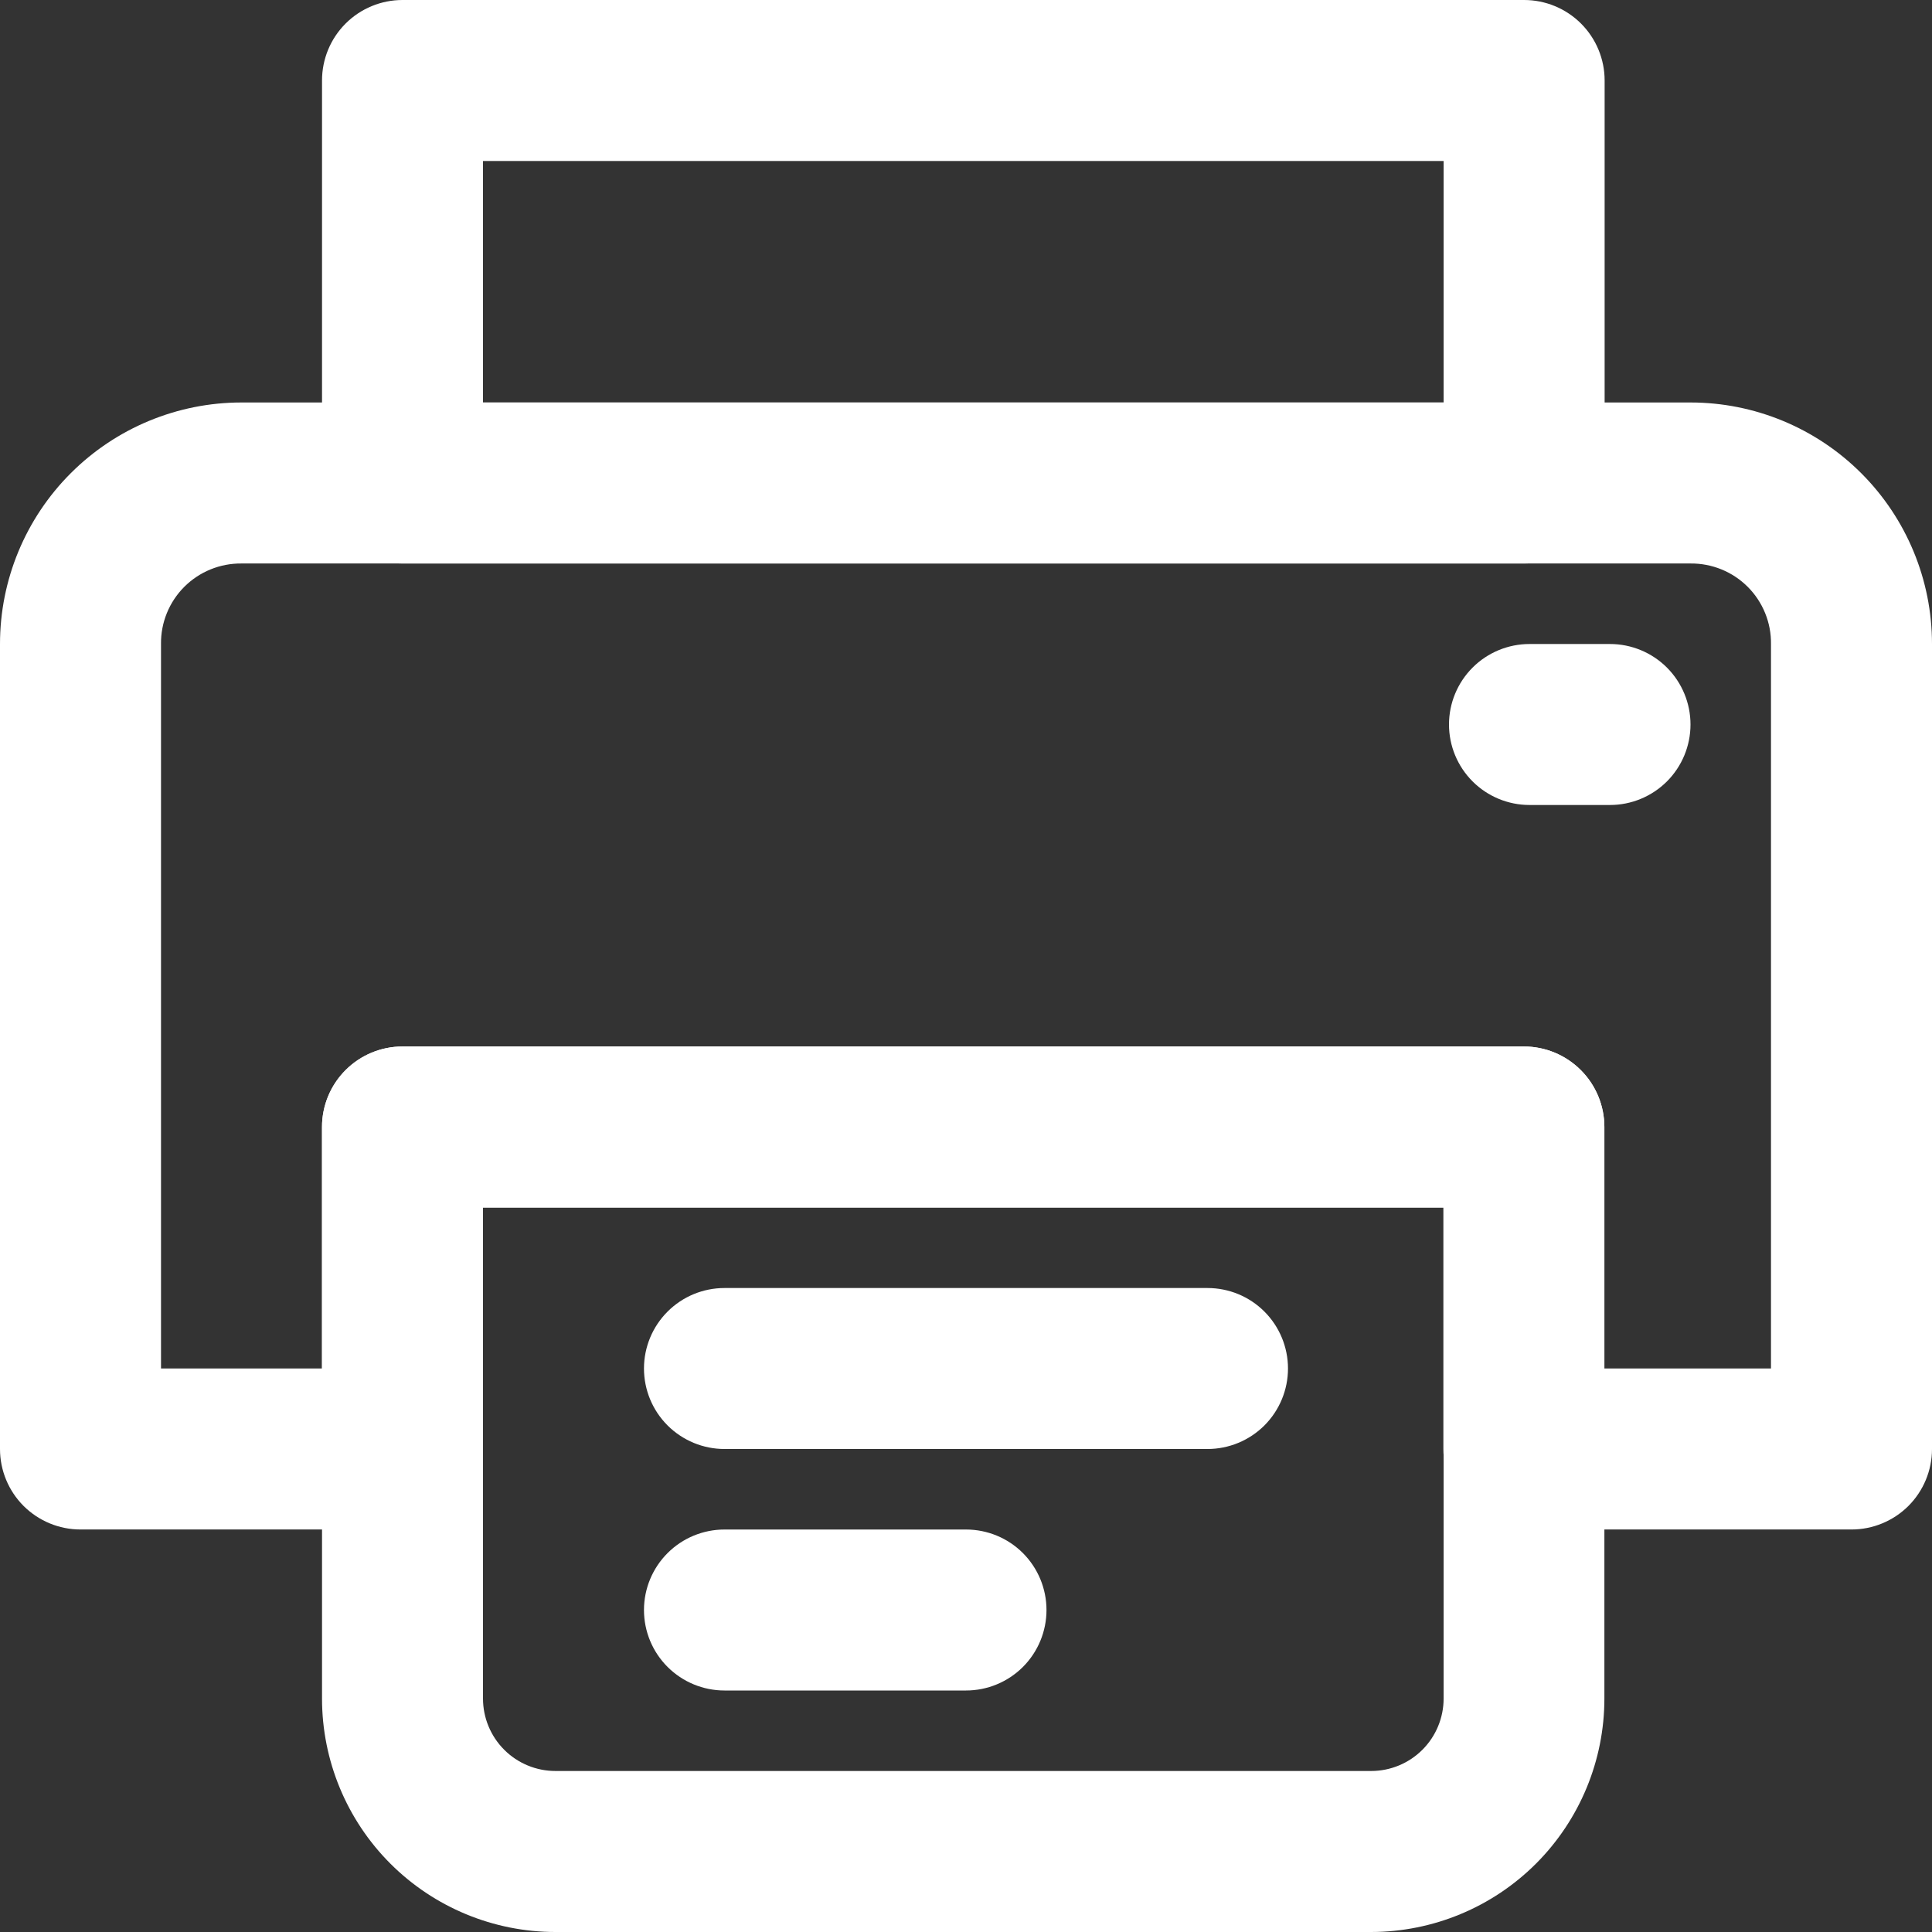 <svg width="56" height="56" viewBox="0 0 56 56" fill="none" xmlns="http://www.w3.org/2000/svg">
<rect x="0" y="0" width="56" height="56" fill="#333333" stroke="none"/>
<g clip-path="url(#clip0_58_309)">
<path d="M53.667 44.333H44.17C43.551 44.333 42.958 44.087 42.52 43.65C42.083 43.212 41.837 42.619 41.837 42V35H14V42C14 42.619 13.754 43.212 13.317 43.65C12.879 44.087 12.286 44.333 11.667 44.333H2.333C1.714 44.333 1.121 44.087 0.683 43.65C0.246 43.212 0 42.619 0 42V18.666C0 16.81 0.737 15.03 2.05 13.717C3.363 12.404 5.143 11.666 7 11.666H49C50.856 11.666 52.637 12.404 53.95 13.717C55.263 15.03 56 16.81 56 18.666V42C56 42.619 55.754 43.212 55.317 43.65C54.879 44.087 54.285 44.333 53.667 44.333ZM46.503 39.666H51.333V18.666C51.337 18.359 51.279 18.054 51.163 17.77C51.047 17.485 50.875 17.226 50.658 17.009C50.44 16.792 50.182 16.62 49.897 16.504C49.612 16.388 49.307 16.33 49 16.333H7C6.693 16.33 6.388 16.388 6.103 16.504C5.818 16.62 5.56 16.792 5.342 17.009C5.125 17.226 4.953 17.485 4.837 17.77C4.721 18.054 4.663 18.359 4.667 18.666V39.666H9.333V32.666C9.333 32.048 9.579 31.454 10.017 31.017C10.454 30.579 11.048 30.333 11.667 30.333H44.17C44.789 30.333 45.382 30.579 45.82 31.017C46.258 31.454 46.503 32.048 46.503 32.666V39.666Z" fill="white"/>
<path d="M44.177 16.333H11.667C11.048 16.333 10.454 16.087 10.017 15.65C9.579 15.212 9.334 14.619 9.334 14V2.333C9.334 1.714 9.579 1.121 10.017 0.683C10.454 0.246 11.048 0 11.667 0L44.177 0C44.796 0 45.389 0.246 45.827 0.683C46.265 1.121 46.511 1.714 46.511 2.333V14C46.511 14.619 46.265 15.212 45.827 15.65C45.389 16.087 44.796 16.333 44.177 16.333ZM14 11.667H41.844V4.667H14V11.667ZM39.744 56H16.1C14.306 56 12.584 55.287 11.315 54.018C10.046 52.749 9.334 51.028 9.334 49.233V32.667C9.334 32.048 9.579 31.454 10.017 31.017C10.454 30.579 11.048 30.333 11.667 30.333H44.17C44.789 30.333 45.383 30.579 45.82 31.017C46.258 31.454 46.504 32.048 46.504 32.667V49.233C46.504 51.027 45.791 52.747 44.524 54.016C43.257 55.284 41.537 55.998 39.744 56ZM14 35V49.233C14 49.79 14.221 50.324 14.615 50.718C15.009 51.112 15.543 51.333 16.1 51.333H39.744C40.301 51.333 40.835 51.112 41.229 50.718C41.623 50.324 41.844 49.79 41.844 49.233V35H14ZM46.667 23.333H44.334C43.715 23.333 43.121 23.087 42.684 22.65C42.246 22.212 42 21.619 42 21C42 20.381 42.246 19.788 42.684 19.35C43.121 18.913 43.715 18.667 44.334 18.667H46.667C47.286 18.667 47.879 18.913 48.317 19.35C48.754 19.788 49 20.381 49 21C49 21.619 48.754 22.212 48.317 22.65C47.879 23.087 47.286 23.333 46.667 23.333Z" fill="white"/>
<path d="M35 42H21C20.381 42 19.788 41.754 19.35 41.317C18.912 40.879 18.666 40.286 18.666 39.667C18.666 39.048 18.912 38.455 19.35 38.017C19.788 37.579 20.381 37.334 21 37.334H35C35.619 37.334 36.212 37.579 36.65 38.017C37.087 38.455 37.333 39.048 37.333 39.667C37.333 40.286 37.087 40.879 36.65 41.317C36.212 41.754 35.619 42 35 42ZM28 49H21C20.381 49 19.788 48.754 19.35 48.317C18.912 47.879 18.666 47.286 18.666 46.667C18.666 46.048 18.912 45.455 19.35 45.017C19.788 44.579 20.381 44.334 21 44.334H28C28.619 44.334 29.212 44.579 29.65 45.017C30.087 45.455 30.333 46.048 30.333 46.667C30.333 47.286 30.087 47.879 29.65 48.317C29.212 48.754 28.619 49 28 49Z" fill="white"/>
</g>
<defs>
<clipPath id="clip0_58_309">
<rect width="56" height="56" fill="white"/>
</clipPath>
</defs>
</svg>

